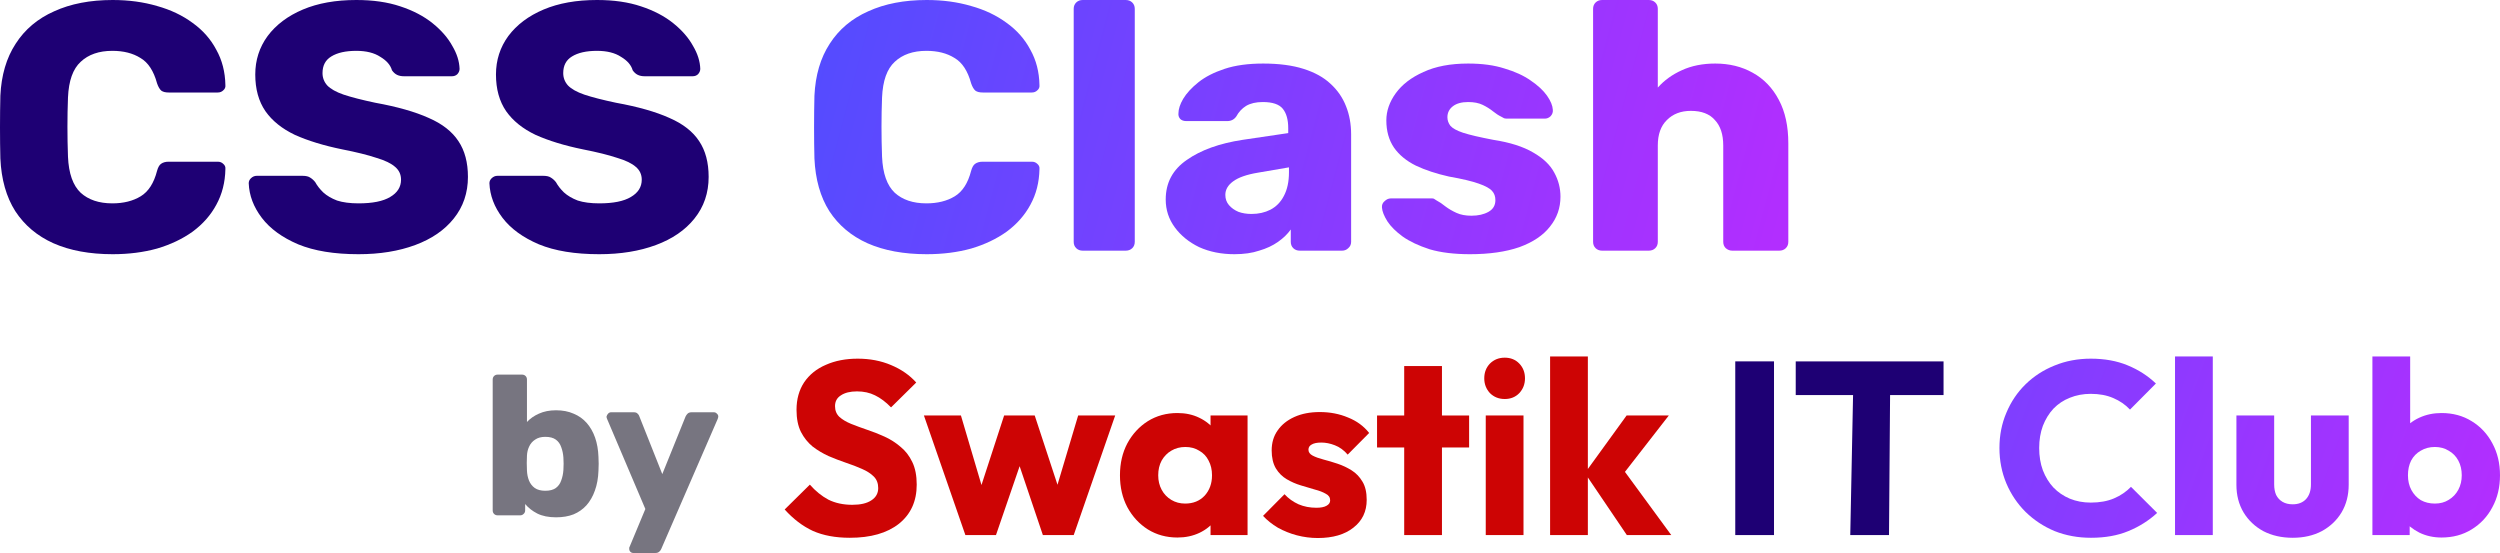 <svg width="217" height="48" viewBox="0 0 217 48" fill="none" xmlns="http://www.w3.org/2000/svg">
<path d="M73.765 46.679C72.523 46.679 71.452 46.48 70.552 46.081C69.667 45.668 68.853 45.049 68.11 44.223L70.295 42.066C70.781 42.621 71.316 43.055 71.902 43.369C72.501 43.668 73.194 43.817 73.98 43.817C74.694 43.817 75.243 43.689 75.629 43.433C76.029 43.176 76.229 42.821 76.229 42.365C76.229 41.952 76.1 41.617 75.843 41.361C75.586 41.105 75.243 40.884 74.815 40.699C74.401 40.514 73.937 40.336 73.423 40.165C72.923 39.994 72.423 39.802 71.923 39.589C71.423 39.361 70.959 39.083 70.531 38.756C70.117 38.414 69.781 37.994 69.524 37.496C69.267 36.983 69.138 36.343 69.138 35.574C69.138 34.648 69.36 33.851 69.802 33.182C70.259 32.513 70.888 32.007 71.688 31.666C72.487 31.31 73.408 31.132 74.451 31.132C75.508 31.132 76.472 31.317 77.343 31.687C78.228 32.057 78.957 32.563 79.528 33.203L77.343 35.36C76.886 34.89 76.422 34.542 75.95 34.314C75.493 34.086 74.972 33.972 74.387 33.972C73.801 33.972 73.337 34.086 72.994 34.314C72.651 34.527 72.48 34.841 72.48 35.254C72.48 35.638 72.609 35.951 72.866 36.193C73.123 36.421 73.458 36.62 73.873 36.791C74.301 36.962 74.765 37.133 75.265 37.304C75.779 37.474 76.286 37.674 76.786 37.902C77.286 38.129 77.743 38.421 78.157 38.777C78.585 39.119 78.928 39.56 79.185 40.101C79.442 40.628 79.571 41.283 79.571 42.066C79.571 43.504 79.056 44.636 78.028 45.462C77 46.273 75.579 46.679 73.765 46.679Z" fill="#CD0404"/>
<path d="M83.795 46.444L80.196 36.065H83.409L85.637 43.604L84.695 43.625L87.158 36.065H89.814L92.299 43.625L91.335 43.604L93.584 36.065H96.798L93.199 46.444H90.521L88.1 39.268H88.915L86.451 46.444H83.795Z" fill="#CD0404"/>
<path d="M102.204 46.657C101.247 46.657 100.39 46.423 99.634 45.953C98.891 45.483 98.298 44.842 97.856 44.031C97.427 43.219 97.213 42.294 97.213 41.254C97.213 40.215 97.427 39.29 97.856 38.478C98.298 37.667 98.891 37.026 99.634 36.556C100.39 36.086 101.247 35.851 102.204 35.851C102.904 35.851 103.532 35.987 104.089 36.257C104.66 36.528 105.125 36.905 105.482 37.389C105.839 37.859 106.039 38.4 106.081 39.012V43.497C106.039 44.109 105.839 44.657 105.482 45.141C105.139 45.611 104.682 45.981 104.111 46.252C103.539 46.522 102.904 46.657 102.204 46.657ZM102.868 43.71C103.568 43.71 104.132 43.483 104.561 43.027C104.989 42.557 105.203 41.966 105.203 41.254C105.203 40.77 105.103 40.343 104.903 39.973C104.718 39.603 104.446 39.318 104.089 39.119C103.747 38.905 103.347 38.798 102.89 38.798C102.433 38.798 102.026 38.905 101.669 39.119C101.326 39.318 101.047 39.603 100.833 39.973C100.633 40.343 100.533 40.77 100.533 41.254C100.533 41.724 100.633 42.144 100.833 42.514C101.033 42.885 101.312 43.176 101.669 43.39C102.026 43.604 102.426 43.71 102.868 43.71ZM105.075 46.444V43.646L105.567 41.126L105.075 38.606V36.065H108.288V46.444H105.075Z" fill="#CD0404"/>
<path d="M114.387 46.7C113.773 46.7 113.166 46.622 112.566 46.465C111.981 46.309 111.431 46.088 110.917 45.803C110.417 45.504 109.989 45.163 109.632 44.778L111.495 42.899C111.838 43.269 112.245 43.561 112.716 43.774C113.188 43.974 113.702 44.073 114.259 44.073C114.644 44.073 114.937 44.017 115.137 43.903C115.351 43.789 115.458 43.632 115.458 43.433C115.458 43.176 115.33 42.984 115.073 42.856C114.83 42.714 114.516 42.593 114.13 42.493C113.744 42.379 113.337 42.258 112.909 42.13C112.481 42.002 112.074 41.824 111.688 41.596C111.302 41.368 110.988 41.055 110.745 40.657C110.503 40.244 110.381 39.724 110.381 39.097C110.381 38.428 110.553 37.852 110.895 37.368C111.238 36.869 111.724 36.478 112.352 36.193C112.98 35.908 113.716 35.766 114.558 35.766C115.444 35.766 116.258 35.923 117.001 36.236C117.757 36.535 118.371 36.983 118.843 37.581L116.979 39.461C116.651 39.076 116.279 38.806 115.865 38.649C115.465 38.492 115.073 38.414 114.687 38.414C114.316 38.414 114.037 38.471 113.852 38.585C113.666 38.685 113.573 38.834 113.573 39.033C113.573 39.247 113.694 39.418 113.937 39.546C114.18 39.674 114.494 39.788 114.88 39.888C115.265 39.987 115.672 40.108 116.101 40.251C116.529 40.393 116.936 40.585 117.322 40.827C117.707 41.069 118.022 41.397 118.264 41.81C118.507 42.208 118.629 42.735 118.629 43.39C118.629 44.401 118.243 45.205 117.472 45.803C116.715 46.401 115.687 46.7 114.387 46.7Z" fill="#CD0404"/>
<path d="M121.885 46.444V31.773H125.162V46.444H121.885ZM119.528 38.841V36.065H127.519V38.841H119.528Z" fill="#CD0404"/>
<path d="M128.963 46.444V36.065H132.24V46.444H128.963ZM130.612 34.634C130.098 34.634 129.67 34.463 129.327 34.122C128.998 33.766 128.834 33.339 128.834 32.84C128.834 32.328 128.998 31.901 129.327 31.559C129.67 31.217 130.098 31.046 130.612 31.046C131.126 31.046 131.548 31.217 131.876 31.559C132.205 31.901 132.369 32.328 132.369 32.84C132.369 33.339 132.205 33.766 131.876 34.122C131.548 34.463 131.126 34.634 130.612 34.634Z" fill="#CD0404"/>
<path d="M141.21 46.444L137.569 41.062L141.189 36.065H144.852L140.482 41.682L140.589 40.336L145.066 46.444H141.21ZM134.548 46.444V30.94H137.826V46.444H134.548Z" fill="#CD0404"/>
<path d="M150.621 46.444V31.367H153.984V46.444H150.621Z" fill="#1E0074"/>
<path d="M160.603 46.444L160.846 34.292H164.059L163.966 46.444H160.603ZM155.869 34.292V31.367H168.7V34.292H155.869Z" fill="#1E0074"/>
<path d="M181.499 46.679C180.371 46.679 179.321 46.487 178.35 46.102C177.393 45.704 176.551 45.148 175.822 44.437C175.108 43.725 174.551 42.899 174.152 41.959C173.752 41.005 173.552 39.98 173.552 38.884C173.552 37.788 173.752 36.77 174.152 35.83C174.551 34.876 175.108 34.05 175.822 33.353C176.537 32.655 177.372 32.114 178.329 31.73C179.3 31.331 180.35 31.132 181.478 31.132C182.677 31.132 183.741 31.324 184.67 31.708C185.612 32.093 186.433 32.62 187.133 33.289L184.884 35.552C184.484 35.125 183.998 34.791 183.427 34.549C182.87 34.307 182.22 34.186 181.478 34.186C180.821 34.186 180.214 34.3 179.657 34.527C179.114 34.741 178.643 35.054 178.243 35.467C177.857 35.88 177.55 36.378 177.322 36.962C177.108 37.546 177.001 38.186 177.001 38.884C177.001 39.596 177.108 40.244 177.322 40.827C177.55 41.411 177.857 41.909 178.243 42.322C178.643 42.735 179.114 43.055 179.657 43.283C180.214 43.511 180.821 43.625 181.478 43.625C182.249 43.625 182.92 43.504 183.491 43.262C184.063 43.02 184.555 42.685 184.969 42.258L187.24 44.522C186.512 45.191 185.676 45.718 184.734 46.102C183.806 46.487 182.727 46.679 181.499 46.679Z" fill="url(#paint0_linear_1_756)"/>
<path d="M188.792 46.444V30.94H192.07V46.444H188.792Z" fill="url(#paint1_linear_1_756)"/>
<path d="M199.005 46.679C198.048 46.679 197.198 46.487 196.455 46.102C195.727 45.704 195.156 45.163 194.742 44.479C194.328 43.782 194.121 42.984 194.121 42.087V36.065H197.398V42.045C197.398 42.401 197.455 42.707 197.569 42.963C197.698 43.219 197.884 43.419 198.126 43.561C198.369 43.703 198.662 43.774 199.005 43.774C199.49 43.774 199.876 43.625 200.161 43.326C200.447 43.013 200.59 42.586 200.59 42.045V36.065H203.867V42.066C203.867 42.977 203.66 43.782 203.246 44.479C202.832 45.163 202.261 45.704 201.532 46.102C200.804 46.487 199.961 46.679 199.005 46.679Z" fill="url(#paint2_linear_1_756)"/>
<path d="M211.923 46.657C211.223 46.657 210.581 46.515 209.995 46.23C209.41 45.931 208.931 45.54 208.56 45.056C208.189 44.557 207.974 44.002 207.917 43.39V39.012C207.974 38.4 208.189 37.859 208.56 37.389C208.931 36.905 209.41 36.528 209.995 36.257C210.581 35.987 211.223 35.851 211.923 35.851C212.909 35.851 213.78 36.086 214.537 36.556C215.308 37.026 215.908 37.667 216.336 38.478C216.779 39.29 217 40.215 217 41.254C217 42.294 216.779 43.219 216.336 44.031C215.908 44.842 215.308 45.483 214.537 45.953C213.78 46.423 212.909 46.657 211.923 46.657ZM211.345 43.71C211.802 43.71 212.202 43.604 212.544 43.39C212.901 43.176 213.18 42.885 213.38 42.514C213.58 42.144 213.68 41.724 213.68 41.254C213.68 40.77 213.58 40.343 213.38 39.973C213.18 39.603 212.901 39.318 212.544 39.119C212.202 38.905 211.802 38.798 211.345 38.798C210.888 38.798 210.481 38.905 210.124 39.119C209.767 39.318 209.488 39.603 209.288 39.973C209.103 40.343 209.01 40.77 209.01 41.254C209.01 41.739 209.11 42.166 209.31 42.536C209.51 42.906 209.781 43.198 210.124 43.411C210.481 43.611 210.888 43.71 211.345 43.71ZM205.925 46.444V30.94H209.203V38.606L208.667 41.126L209.16 43.646V46.444H205.925Z" fill="url(#paint3_linear_1_756)"/>
<path d="M9.782 22.065C7.784 22.065 6.069 21.748 4.639 21.115C3.229 20.482 2.125 19.552 1.325 18.326C0.547 17.1 0.116 15.578 0.032 13.76C0.011 12.922 0 12.023 0 11.063C0 10.103 0.011 9.183 0.032 8.305C0.116 6.528 0.557 5.026 1.357 3.8C2.156 2.554 3.271 1.614 4.702 0.981C6.132 0.327 7.826 0 9.782 0C11.171 0 12.454 0.174 13.632 0.521C14.81 0.848 15.841 1.338 16.724 1.992C17.608 2.625 18.292 3.402 18.776 4.321C19.28 5.22 19.543 6.241 19.564 7.386C19.585 7.569 19.522 7.723 19.375 7.845C19.249 7.968 19.091 8.029 18.902 8.029H14.642C14.368 8.029 14.158 7.978 14.011 7.876C13.863 7.753 13.737 7.539 13.632 7.232C13.338 6.15 12.854 5.414 12.181 5.026C11.528 4.617 10.718 4.413 9.751 4.413C8.594 4.413 7.679 4.73 7.005 5.363C6.332 5.976 5.964 7.008 5.901 8.458C5.838 10.133 5.838 11.85 5.901 13.607C5.964 15.057 6.332 16.099 7.005 16.733C7.679 17.345 8.594 17.652 9.751 17.652C10.718 17.652 11.539 17.448 12.212 17.039C12.885 16.63 13.358 15.895 13.632 14.832C13.716 14.526 13.832 14.322 13.979 14.22C14.147 14.097 14.368 14.036 14.642 14.036H18.902C19.091 14.036 19.249 14.097 19.375 14.22C19.522 14.342 19.585 14.495 19.564 14.679C19.543 15.823 19.28 16.855 18.776 17.774C18.292 18.673 17.608 19.45 16.724 20.104C15.841 20.737 14.81 21.227 13.632 21.575C12.454 21.901 11.171 22.065 9.782 22.065Z" fill="#1E0074"/>
<path d="M31.119 22.065C29.015 22.065 27.269 21.779 25.88 21.207C24.492 20.614 23.44 19.848 22.725 18.908C22.009 17.968 21.631 16.968 21.589 15.905C21.589 15.742 21.652 15.599 21.778 15.476C21.925 15.333 22.094 15.261 22.283 15.261H26.259C26.553 15.261 26.774 15.313 26.922 15.415C27.09 15.517 27.237 15.65 27.363 15.813C27.532 16.12 27.763 16.416 28.058 16.702C28.373 16.988 28.773 17.223 29.257 17.407C29.762 17.57 30.382 17.652 31.119 17.652C32.339 17.652 33.254 17.468 33.864 17.1C34.495 16.733 34.81 16.232 34.81 15.599C34.81 15.149 34.642 14.781 34.306 14.495C33.969 14.189 33.422 13.923 32.665 13.699C31.928 13.453 30.94 13.208 29.698 12.963C28.1 12.636 26.732 12.217 25.596 11.707C24.481 11.175 23.629 10.491 23.04 9.653C22.451 8.795 22.157 7.733 22.157 6.466C22.157 5.22 22.514 4.107 23.23 3.126C23.966 2.145 24.986 1.379 26.291 0.827C27.595 0.276 29.141 0 30.929 0C32.381 0 33.654 0.184 34.747 0.552C35.862 0.919 36.798 1.41 37.556 2.023C38.313 2.636 38.881 3.289 39.26 3.984C39.66 4.658 39.87 5.322 39.891 5.976C39.891 6.139 39.828 6.293 39.702 6.436C39.575 6.558 39.418 6.619 39.228 6.619H35.063C34.831 6.619 34.632 6.579 34.463 6.497C34.295 6.415 34.148 6.282 34.022 6.098C33.895 5.649 33.559 5.261 33.012 4.934C32.486 4.587 31.792 4.413 30.929 4.413C30.003 4.413 29.278 4.576 28.752 4.903C28.247 5.21 27.994 5.69 27.994 6.344C27.994 6.752 28.131 7.11 28.405 7.416C28.699 7.723 29.173 7.988 29.825 8.213C30.498 8.438 31.413 8.673 32.57 8.918C34.484 9.265 36.031 9.704 37.209 10.236C38.387 10.746 39.249 11.421 39.796 12.258C40.343 13.075 40.617 14.107 40.617 15.354C40.617 16.743 40.206 17.948 39.386 18.97C38.587 19.971 37.472 20.737 36.041 21.268C34.611 21.799 32.97 22.065 31.119 22.065Z" fill="#1E0074"/>
<path d="M52.012 22.065C49.908 22.065 48.162 21.779 46.773 21.207C45.385 20.614 44.333 19.848 43.618 18.908C42.903 17.968 42.524 16.968 42.482 15.905C42.482 15.742 42.545 15.599 42.671 15.476C42.819 15.333 42.987 15.261 43.176 15.261H47.152C47.447 15.261 47.668 15.313 47.815 15.415C47.983 15.517 48.13 15.65 48.257 15.813C48.425 16.12 48.656 16.416 48.951 16.702C49.266 16.988 49.666 17.223 50.15 17.407C50.655 17.57 51.275 17.652 52.012 17.652C53.232 17.652 54.147 17.468 54.757 17.1C55.388 16.733 55.704 16.232 55.704 15.599C55.704 15.149 55.535 14.781 55.199 14.495C54.862 14.189 54.315 13.923 53.558 13.699C52.822 13.453 51.833 13.208 50.592 12.963C48.993 12.636 47.626 12.217 46.489 11.707C45.374 11.175 44.523 10.491 43.934 9.653C43.344 8.795 43.05 7.733 43.05 6.466C43.05 5.22 43.408 4.107 44.123 3.126C44.859 2.145 45.879 1.379 47.184 0.827C48.488 0.276 50.034 0 51.822 0C53.274 0 54.547 0.184 55.641 0.552C56.756 0.919 57.692 1.41 58.449 2.023C59.206 2.636 59.774 3.289 60.153 3.984C60.553 4.658 60.763 5.322 60.784 5.976C60.784 6.139 60.721 6.293 60.595 6.436C60.469 6.558 60.311 6.619 60.121 6.619H55.956C55.725 6.619 55.525 6.579 55.357 6.497C55.188 6.415 55.041 6.282 54.915 6.098C54.789 5.649 54.452 5.261 53.905 4.934C53.379 4.587 52.685 4.413 51.822 4.413C50.897 4.413 50.171 4.576 49.645 4.903C49.14 5.21 48.888 5.69 48.888 6.344C48.888 6.752 49.025 7.11 49.298 7.416C49.593 7.723 50.066 7.988 50.718 8.213C51.391 8.438 52.306 8.673 53.463 8.918C55.378 9.265 56.924 9.704 58.102 10.236C59.28 10.746 60.143 11.421 60.69 12.258C61.236 13.075 61.51 14.107 61.51 15.354C61.51 16.743 61.1 17.948 60.279 18.97C59.48 19.971 58.365 20.737 56.934 21.268C55.504 21.799 53.863 22.065 52.012 22.065Z" fill="#1E0074"/>
<path d="M80.443 22.065C78.445 22.065 76.73 21.748 75.3 21.115C73.89 20.482 72.786 19.552 71.986 18.326C71.208 17.1 70.777 15.578 70.693 13.76C70.672 12.922 70.661 12.023 70.661 11.063C70.661 10.103 70.672 9.183 70.693 8.305C70.777 6.528 71.219 5.026 72.018 3.8C72.817 2.554 73.932 1.614 75.363 0.981C76.793 0.327 78.487 0 80.443 0C81.832 0 83.115 0.174 84.293 0.521C85.471 0.848 86.502 1.338 87.386 1.992C88.269 2.625 88.953 3.402 89.437 4.321C89.942 5.22 90.204 6.241 90.226 7.386C90.247 7.569 90.183 7.723 90.036 7.845C89.91 7.968 89.752 8.029 89.563 8.029H85.303C85.029 8.029 84.819 7.978 84.672 7.876C84.525 7.753 84.398 7.539 84.293 7.232C83.999 6.15 83.515 5.414 82.842 5.026C82.189 4.617 81.379 4.413 80.412 4.413C79.255 4.413 78.34 4.73 77.666 5.363C76.993 5.976 76.625 7.008 76.562 8.458C76.499 10.133 76.499 11.85 76.562 13.607C76.625 15.057 76.993 16.099 77.666 16.733C78.34 17.345 79.255 17.652 80.412 17.652C81.379 17.652 82.2 17.448 82.873 17.039C83.546 16.63 84.02 15.895 84.293 14.832C84.377 14.526 84.493 14.322 84.64 14.22C84.808 14.097 85.029 14.036 85.303 14.036H89.563C89.752 14.036 89.91 14.097 90.036 14.22C90.183 14.342 90.247 14.495 90.226 14.679C90.204 15.823 89.942 16.855 89.437 17.774C88.953 18.673 88.269 19.45 87.386 20.104C86.502 20.737 85.471 21.227 84.293 21.575C83.115 21.901 81.832 22.065 80.443 22.065Z" fill="url(#paint4_linear_1_756)"/>
<path d="M93.985 21.758C93.754 21.758 93.565 21.687 93.417 21.544C93.27 21.401 93.197 21.217 93.197 20.992V0.766C93.197 0.541 93.27 0.358 93.417 0.215C93.565 0.072 93.754 0 93.985 0H97.709C97.94 0 98.13 0.072 98.277 0.215C98.424 0.358 98.498 0.541 98.498 0.766V20.992C98.498 21.217 98.424 21.401 98.277 21.544C98.13 21.687 97.94 21.758 97.709 21.758H93.985Z" fill="url(#paint5_linear_1_756)"/>
<path d="M107.148 22.065C106.012 22.065 104.992 21.86 104.087 21.452C103.204 21.023 102.499 20.451 101.973 19.736C101.447 19.021 101.184 18.214 101.184 17.315C101.184 15.864 101.794 14.72 103.014 13.883C104.235 13.024 105.854 12.442 107.874 12.136L111.818 11.553V11.124C111.818 10.389 111.661 9.827 111.345 9.439C111.03 9.051 110.451 8.857 109.61 8.857C109.021 8.857 108.537 8.969 108.158 9.194C107.8 9.418 107.516 9.725 107.306 10.113C107.117 10.379 106.854 10.511 106.517 10.511H102.983C102.751 10.511 102.573 10.45 102.446 10.328C102.32 10.185 102.268 10.021 102.289 9.837C102.289 9.469 102.425 9.051 102.699 8.581C102.993 8.09 103.435 7.61 104.024 7.14C104.613 6.671 105.371 6.282 106.296 5.976C107.222 5.669 108.337 5.516 109.641 5.516C111.009 5.516 112.176 5.669 113.144 5.976C114.111 6.282 114.89 6.711 115.479 7.263C116.089 7.815 116.541 8.468 116.836 9.224C117.13 9.96 117.278 10.777 117.278 11.676V20.992C117.278 21.217 117.193 21.401 117.025 21.544C116.878 21.687 116.699 21.758 116.489 21.758H112.828C112.597 21.758 112.407 21.687 112.26 21.544C112.113 21.401 112.039 21.217 112.039 20.992V19.92C111.766 20.308 111.398 20.665 110.935 20.992C110.472 21.319 109.925 21.575 109.294 21.758C108.684 21.963 107.969 22.065 107.148 22.065ZM108.631 18.571C109.241 18.571 109.788 18.449 110.272 18.203C110.777 17.938 111.166 17.54 111.44 17.008C111.734 16.457 111.882 15.772 111.882 14.955V14.526L109.199 14.986C108.211 15.149 107.485 15.405 107.022 15.752C106.58 16.079 106.359 16.467 106.359 16.916C106.359 17.264 106.465 17.56 106.675 17.805C106.885 18.05 107.159 18.244 107.495 18.387C107.832 18.51 108.211 18.571 108.631 18.571Z" fill="url(#paint6_linear_1_756)"/>
<path d="M127.591 22.065C126.224 22.065 125.056 21.922 124.089 21.636C123.142 21.329 122.364 20.962 121.754 20.533C121.165 20.104 120.723 19.664 120.428 19.215C120.134 18.745 119.976 18.346 119.955 18.02C119.934 17.795 120.007 17.611 120.176 17.468C120.344 17.305 120.523 17.223 120.712 17.223H124.31C124.373 17.223 124.425 17.233 124.467 17.253C124.509 17.274 124.572 17.315 124.657 17.376C124.93 17.519 125.204 17.703 125.477 17.928C125.751 18.132 126.066 18.316 126.424 18.479C126.781 18.643 127.213 18.724 127.718 18.724C128.307 18.724 128.801 18.612 129.201 18.387C129.6 18.163 129.8 17.826 129.8 17.376C129.8 17.049 129.706 16.784 129.516 16.579C129.327 16.355 128.938 16.14 128.349 15.936C127.781 15.731 126.918 15.527 125.761 15.323C124.667 15.078 123.71 14.761 122.89 14.373C122.069 13.964 121.438 13.443 120.996 12.81C120.554 12.156 120.334 11.37 120.334 10.45C120.334 9.633 120.607 8.846 121.154 8.09C121.701 7.335 122.5 6.722 123.552 6.252C124.604 5.761 125.898 5.516 127.434 5.516C128.654 5.516 129.706 5.659 130.589 5.945C131.494 6.211 132.251 6.558 132.861 6.987C133.492 7.416 133.966 7.855 134.281 8.305C134.597 8.754 134.765 9.163 134.786 9.531C134.807 9.735 134.744 9.919 134.597 10.082C134.449 10.225 134.281 10.297 134.092 10.297H130.81C130.726 10.297 130.642 10.287 130.558 10.266C130.473 10.225 130.4 10.185 130.337 10.144C130.084 10.021 129.832 9.858 129.579 9.653C129.327 9.449 129.032 9.265 128.696 9.102C128.359 8.938 127.938 8.857 127.434 8.857C126.866 8.857 126.424 8.979 126.108 9.224C125.793 9.469 125.635 9.786 125.635 10.174C125.635 10.44 125.719 10.685 125.887 10.91C126.077 11.135 126.445 11.339 126.992 11.523C127.56 11.707 128.433 11.911 129.611 12.136C131.062 12.36 132.219 12.728 133.082 13.239C133.945 13.729 134.555 14.312 134.912 14.986C135.27 15.639 135.449 16.334 135.449 17.07C135.449 18.05 135.144 18.919 134.534 19.674C133.945 20.43 133.061 21.023 131.883 21.452C130.705 21.86 129.274 22.065 127.591 22.065Z" fill="url(#paint7_linear_1_756)"/>
<path d="M139.069 21.758C138.838 21.758 138.648 21.687 138.501 21.544C138.354 21.401 138.28 21.217 138.28 20.992V0.766C138.28 0.541 138.354 0.358 138.501 0.215C138.648 0.072 138.838 0 139.069 0H143.108C143.34 0 143.529 0.072 143.676 0.215C143.824 0.358 143.897 0.541 143.897 0.766V7.6C144.465 6.967 145.159 6.466 145.98 6.098C146.821 5.71 147.789 5.516 148.883 5.516C150.103 5.516 151.187 5.782 152.133 6.313C153.101 6.844 153.858 7.631 154.405 8.673C154.952 9.694 155.226 10.951 155.226 12.442V20.992C155.226 21.217 155.152 21.401 155.005 21.544C154.857 21.687 154.668 21.758 154.437 21.758H150.366C150.156 21.758 149.966 21.687 149.798 21.544C149.651 21.401 149.577 21.217 149.577 20.992V12.626C149.577 11.666 149.335 10.93 148.851 10.419C148.389 9.888 147.694 9.623 146.769 9.623C145.906 9.623 145.212 9.888 144.686 10.419C144.16 10.93 143.897 11.666 143.897 12.626V20.992C143.897 21.217 143.824 21.401 143.676 21.544C143.529 21.687 143.34 21.758 143.108 21.758H139.069Z" fill="url(#paint8_linear_1_756)"/>
<path d="M48.264 44.903C47.619 44.903 47.077 44.794 46.639 44.576C46.213 44.358 45.861 44.083 45.584 43.75V44.301C45.584 44.427 45.538 44.53 45.446 44.611C45.365 44.691 45.267 44.731 45.152 44.731H43.198C43.071 44.731 42.968 44.691 42.887 44.611C42.806 44.53 42.766 44.427 42.766 44.301V32.946C42.766 32.819 42.806 32.716 42.887 32.636C42.968 32.556 43.071 32.516 43.198 32.516H45.308C45.434 32.516 45.538 32.556 45.619 32.636C45.7 32.716 45.74 32.819 45.74 32.946V36.628C46.017 36.329 46.362 36.089 46.777 35.905C47.204 35.71 47.7 35.612 48.264 35.612C48.841 35.612 49.348 35.71 49.786 35.905C50.236 36.089 50.616 36.358 50.927 36.714C51.239 37.069 51.48 37.493 51.654 37.987C51.826 38.48 51.924 39.036 51.947 39.656C51.959 39.873 51.965 40.074 51.965 40.258C51.965 40.43 51.959 40.631 51.947 40.86C51.924 41.502 51.821 42.076 51.636 42.581C51.463 43.074 51.221 43.498 50.91 43.854C50.599 44.198 50.224 44.462 49.786 44.645C49.348 44.817 48.841 44.903 48.264 44.903ZM47.331 42.598C47.723 42.598 48.028 42.517 48.247 42.357C48.466 42.196 48.622 41.978 48.714 41.703C48.818 41.428 48.881 41.124 48.904 40.791C48.927 40.436 48.927 40.08 48.904 39.724C48.881 39.392 48.818 39.088 48.714 38.813C48.622 38.537 48.466 38.319 48.247 38.159C48.028 37.998 47.723 37.918 47.331 37.918C46.973 37.918 46.679 37.998 46.449 38.159C46.218 38.308 46.045 38.509 45.93 38.761C45.815 39.002 45.752 39.266 45.74 39.552C45.728 39.77 45.723 39.983 45.723 40.189C45.723 40.395 45.728 40.613 45.74 40.843C45.752 41.152 45.809 41.439 45.913 41.703C46.017 41.967 46.184 42.185 46.414 42.357C46.645 42.517 46.95 42.598 47.331 42.598Z" fill="#777580"/>
<path d="M54.98 48C54.876 48 54.79 47.966 54.72 47.897C54.651 47.828 54.617 47.742 54.617 47.639C54.617 47.616 54.617 47.581 54.617 47.535C54.628 47.501 54.645 47.461 54.669 47.415L56.017 44.181L52.697 36.37C52.663 36.289 52.645 36.22 52.645 36.163C52.669 36.06 52.715 35.974 52.784 35.905C52.853 35.825 52.94 35.785 53.043 35.785H55.014C55.164 35.785 55.274 35.825 55.343 35.905C55.424 35.974 55.475 36.054 55.498 36.146L57.487 41.152L59.51 36.146C59.556 36.054 59.614 35.974 59.683 35.905C59.764 35.825 59.879 35.785 60.029 35.785H61.965C62.069 35.785 62.156 35.825 62.225 35.905C62.305 35.974 62.346 36.054 62.346 36.146C62.346 36.203 62.328 36.278 62.294 36.37L57.401 47.639C57.366 47.73 57.308 47.811 57.228 47.88C57.147 47.96 57.032 48 56.882 48H54.98Z" fill="#777580"/>
<defs>
<linearGradient id="paint0_linear_1_756" x1="97.088" y1="-69.238" x2="246.181" y2="-16.113" gradientUnits="userSpaceOnUse">
<stop offset="0.231" stop-color="#2B59FF"/>
<stop offset="1" stop-color="#BB2BFF"/>
</linearGradient>
<linearGradient id="paint1_linear_1_756" x1="97.088" y1="-69.238" x2="246.181" y2="-16.113" gradientUnits="userSpaceOnUse">
<stop offset="0.231" stop-color="#2B59FF"/>
<stop offset="1" stop-color="#BB2BFF"/>
</linearGradient>
<linearGradient id="paint2_linear_1_756" x1="97.088" y1="-69.238" x2="246.181" y2="-16.113" gradientUnits="userSpaceOnUse">
<stop offset="0.231" stop-color="#2B59FF"/>
<stop offset="1" stop-color="#BB2BFF"/>
</linearGradient>
<linearGradient id="paint3_linear_1_756" x1="97.088" y1="-69.238" x2="246.181" y2="-16.113" gradientUnits="userSpaceOnUse">
<stop offset="0.231" stop-color="#2B59FF"/>
<stop offset="1" stop-color="#BB2BFF"/>
</linearGradient>
<linearGradient id="paint4_linear_1_756" x1="30.211" y1="-140.249" x2="193.861" y2="-96.825" gradientUnits="userSpaceOnUse">
<stop offset="0.231" stop-color="#2B59FF"/>
<stop offset="1" stop-color="#BB2BFF"/>
</linearGradient>
<linearGradient id="paint5_linear_1_756" x1="30.211" y1="-140.249" x2="193.861" y2="-96.825" gradientUnits="userSpaceOnUse">
<stop offset="0.231" stop-color="#2B59FF"/>
<stop offset="1" stop-color="#BB2BFF"/>
</linearGradient>
<linearGradient id="paint6_linear_1_756" x1="30.211" y1="-140.249" x2="193.861" y2="-96.825" gradientUnits="userSpaceOnUse">
<stop offset="0.231" stop-color="#2B59FF"/>
<stop offset="1" stop-color="#BB2BFF"/>
</linearGradient>
<linearGradient id="paint7_linear_1_756" x1="30.211" y1="-140.249" x2="193.861" y2="-96.825" gradientUnits="userSpaceOnUse">
<stop offset="0.231" stop-color="#2B59FF"/>
<stop offset="1" stop-color="#BB2BFF"/>
</linearGradient>
<linearGradient id="paint8_linear_1_756" x1="30.211" y1="-140.249" x2="193.861" y2="-96.825" gradientUnits="userSpaceOnUse">
<stop offset="0.231" stop-color="#2B59FF"/>
<stop offset="1" stop-color="#BB2BFF"/>
</linearGradient>
</defs>
</svg>
